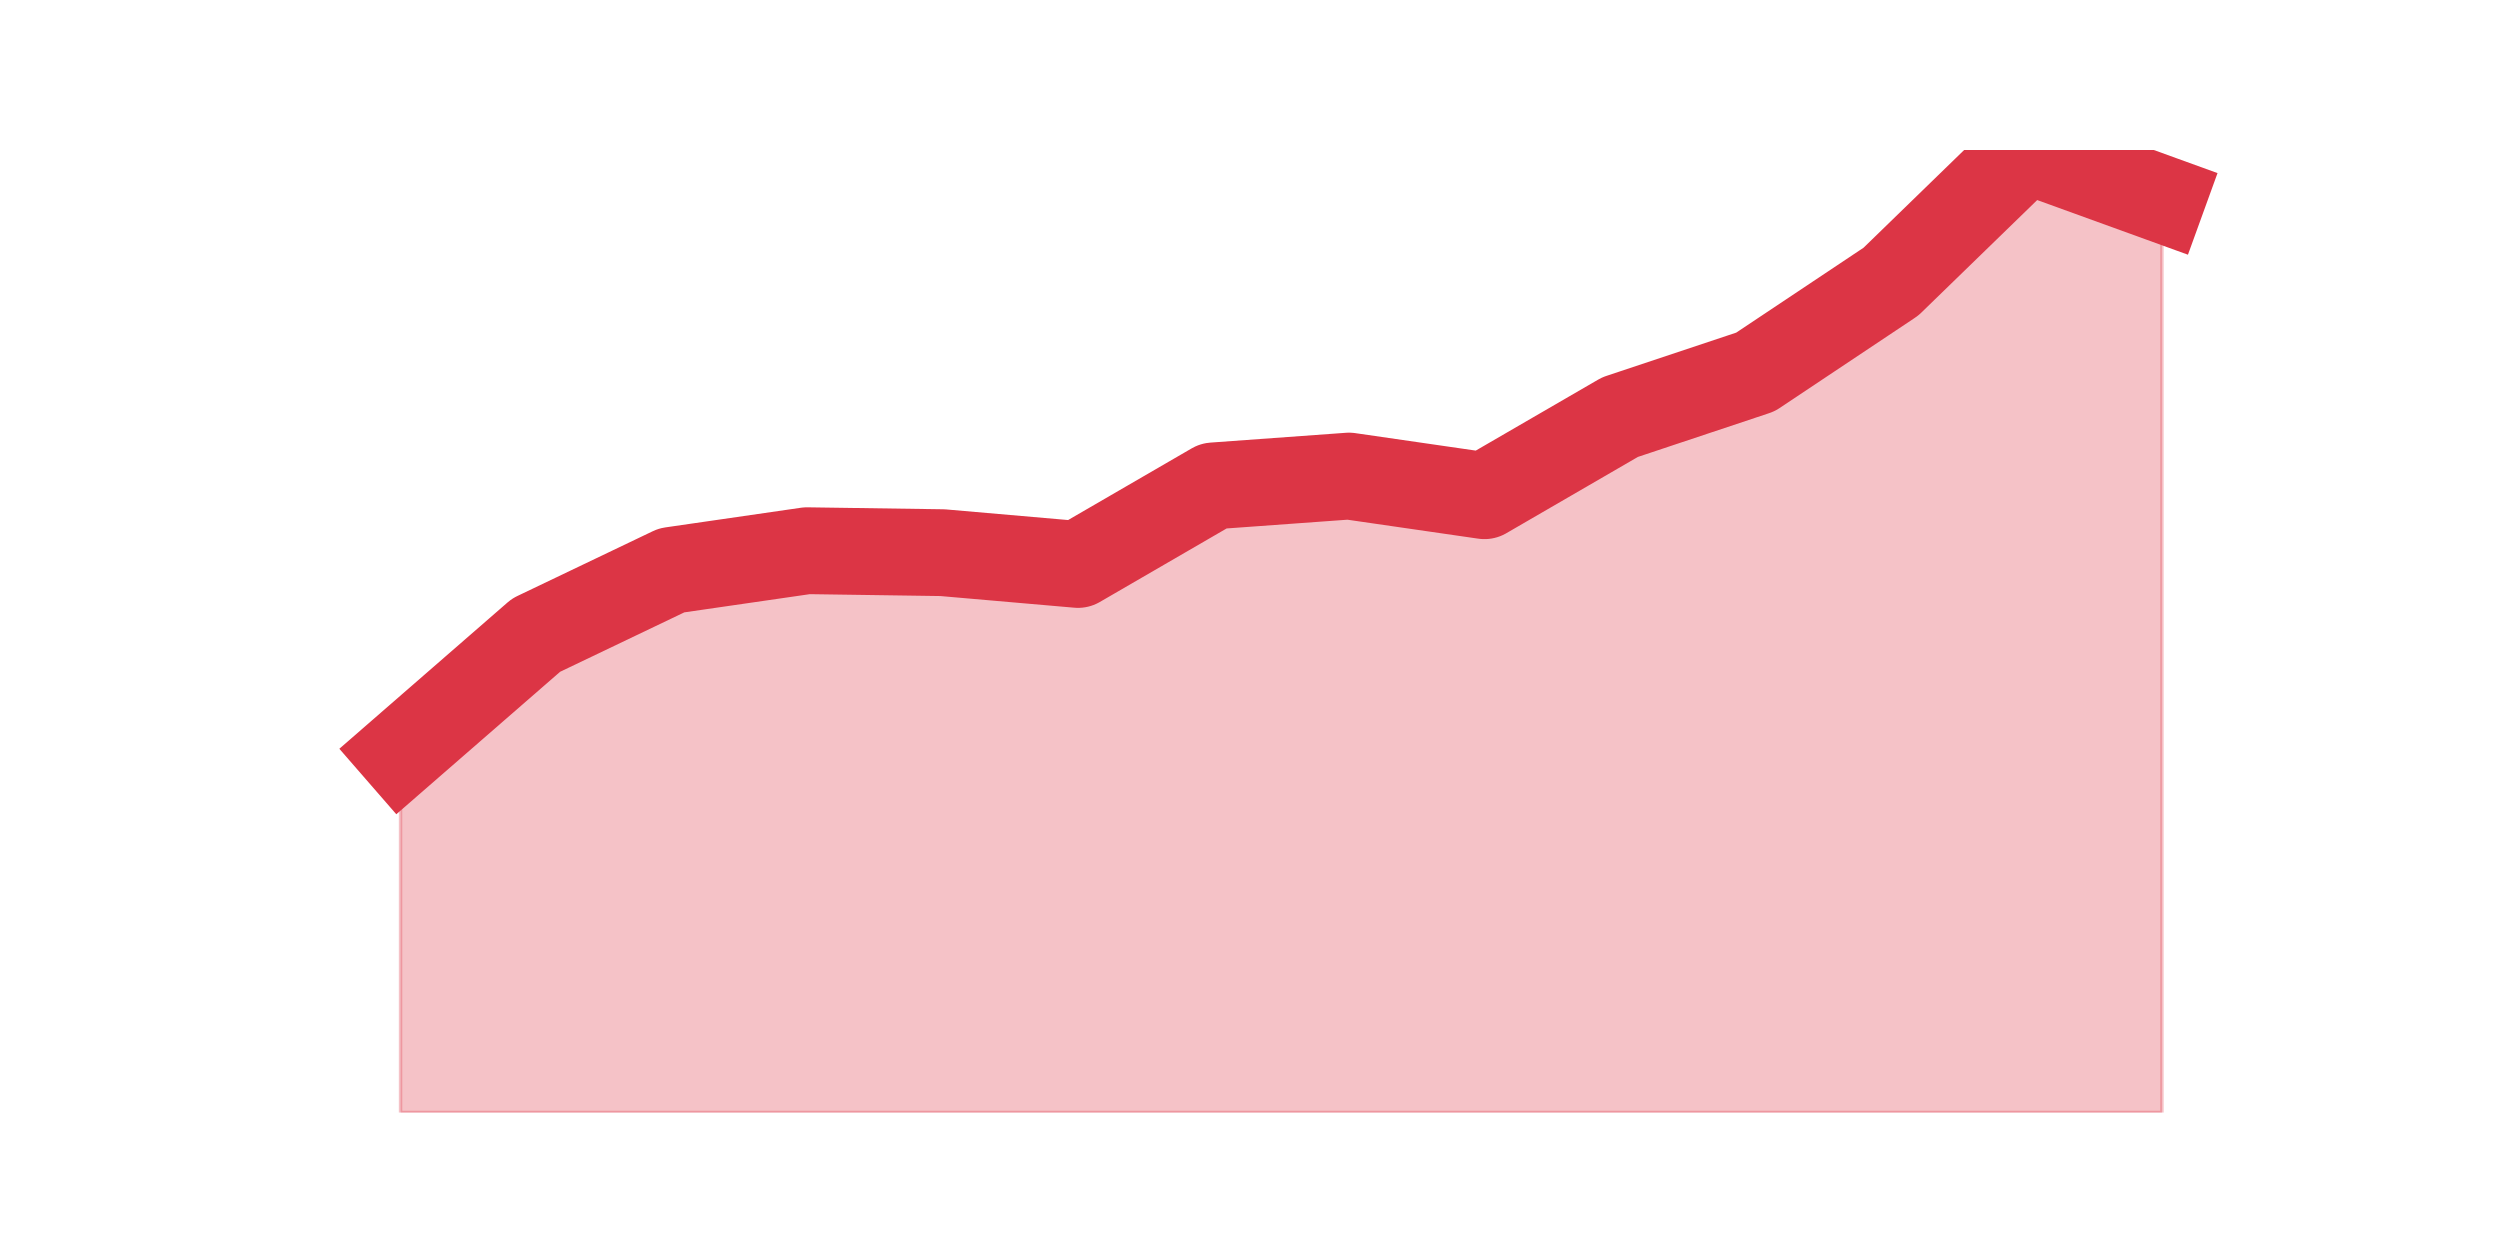 <?xml version="1.0" encoding="utf-8" standalone="no"?>
<!DOCTYPE svg PUBLIC "-//W3C//DTD SVG 1.1//EN"
  "http://www.w3.org/Graphics/SVG/1.1/DTD/svg11.dtd">
<svg height="360pt" version="1.1" viewBox="0 0 720 360" width="720pt" xmlns="http://www.w3.org/2000/svg" xmlns:xlink="http://www.w3.org/1999/xlink">
 <defs>
  <style type="text/css">*{stroke-linecap:butt;stroke-linejoin:round;}</style>
 </defs>
 <g id="figure_1">
  <g id="patch_1">
   <path d="M 0 360 
L 720 360 
L 720 0 
L 0 0 
z
" style="fill:none;"/>
  </g>
  <g id="axes_1">
   <g id="matplotlib.axis_1"/>
   <g id="matplotlib.axis_2"/>
   <g id="PolyCollection_1">
    <defs>
     <path d="M 115.364 -143.126 
L 115.364 -39.6 
L 154.385 -39.6 
L 193.406 -39.6 
L 232.427 -39.6 
L 271.448 -39.6 
L 310.469 -39.6 
L 349.49 -39.6 
L 388.51 -39.6 
L 427.531 -39.6 
L 466.552 -39.6 
L 505.573 -39.6 
L 544.594 -39.6 
L 583.615 -39.6 
L 622.636 -39.6 
L 622.636 -302.657 
L 622.636 -302.657 
L 583.615 -316.8 
L 544.594 -278.897 
L 505.573 -252.874 
L 466.552 -239.863 
L 427.531 -217.234 
L 388.51 -222.891 
L 349.49 -220.063 
L 310.469 -197.434 
L 271.448 -200.829 
L 232.427 -201.394 
L 193.406 -195.737 
L 154.385 -177.069 
L 115.364 -143.126 
z
" id="mf204923f75" style="stroke:#dc3545;stroke-opacity:0.3;"/>
    </defs>
    <g clip-path="url(#p04447296a4)">
     <use style="fill:#dc3545;fill-opacity:0.3;stroke:#dc3545;stroke-opacity:0.3;" x="0" xlink:href="#mf204923f75" y="360"/>
    </g>
   </g>
   <g id="line2d_1">
    <path clip-path="url(#p04447296a4)" d="M 115.364 216.874 
L 154.385 182.931 
L 193.406 164.263 
L 232.427 158.606 
L 271.448 159.171 
L 310.469 162.566 
L 349.49 139.937 
L 388.51 137.109 
L 427.531 142.766 
L 466.552 120.137 
L 505.573 107.126 
L 544.594 81.103 
L 583.615 43.2 
L 622.636 57.343 
" style="fill:none;stroke:#dc3545;stroke-linecap:square;stroke-width:25;"/>
   </g>
  </g>
 </g>
 <defs>
  <clipPath id="p04447296a4">
   <rect height="277.2" width="558" x="90" y="43.2"/>
  </clipPath>
 </defs>
</svg>
